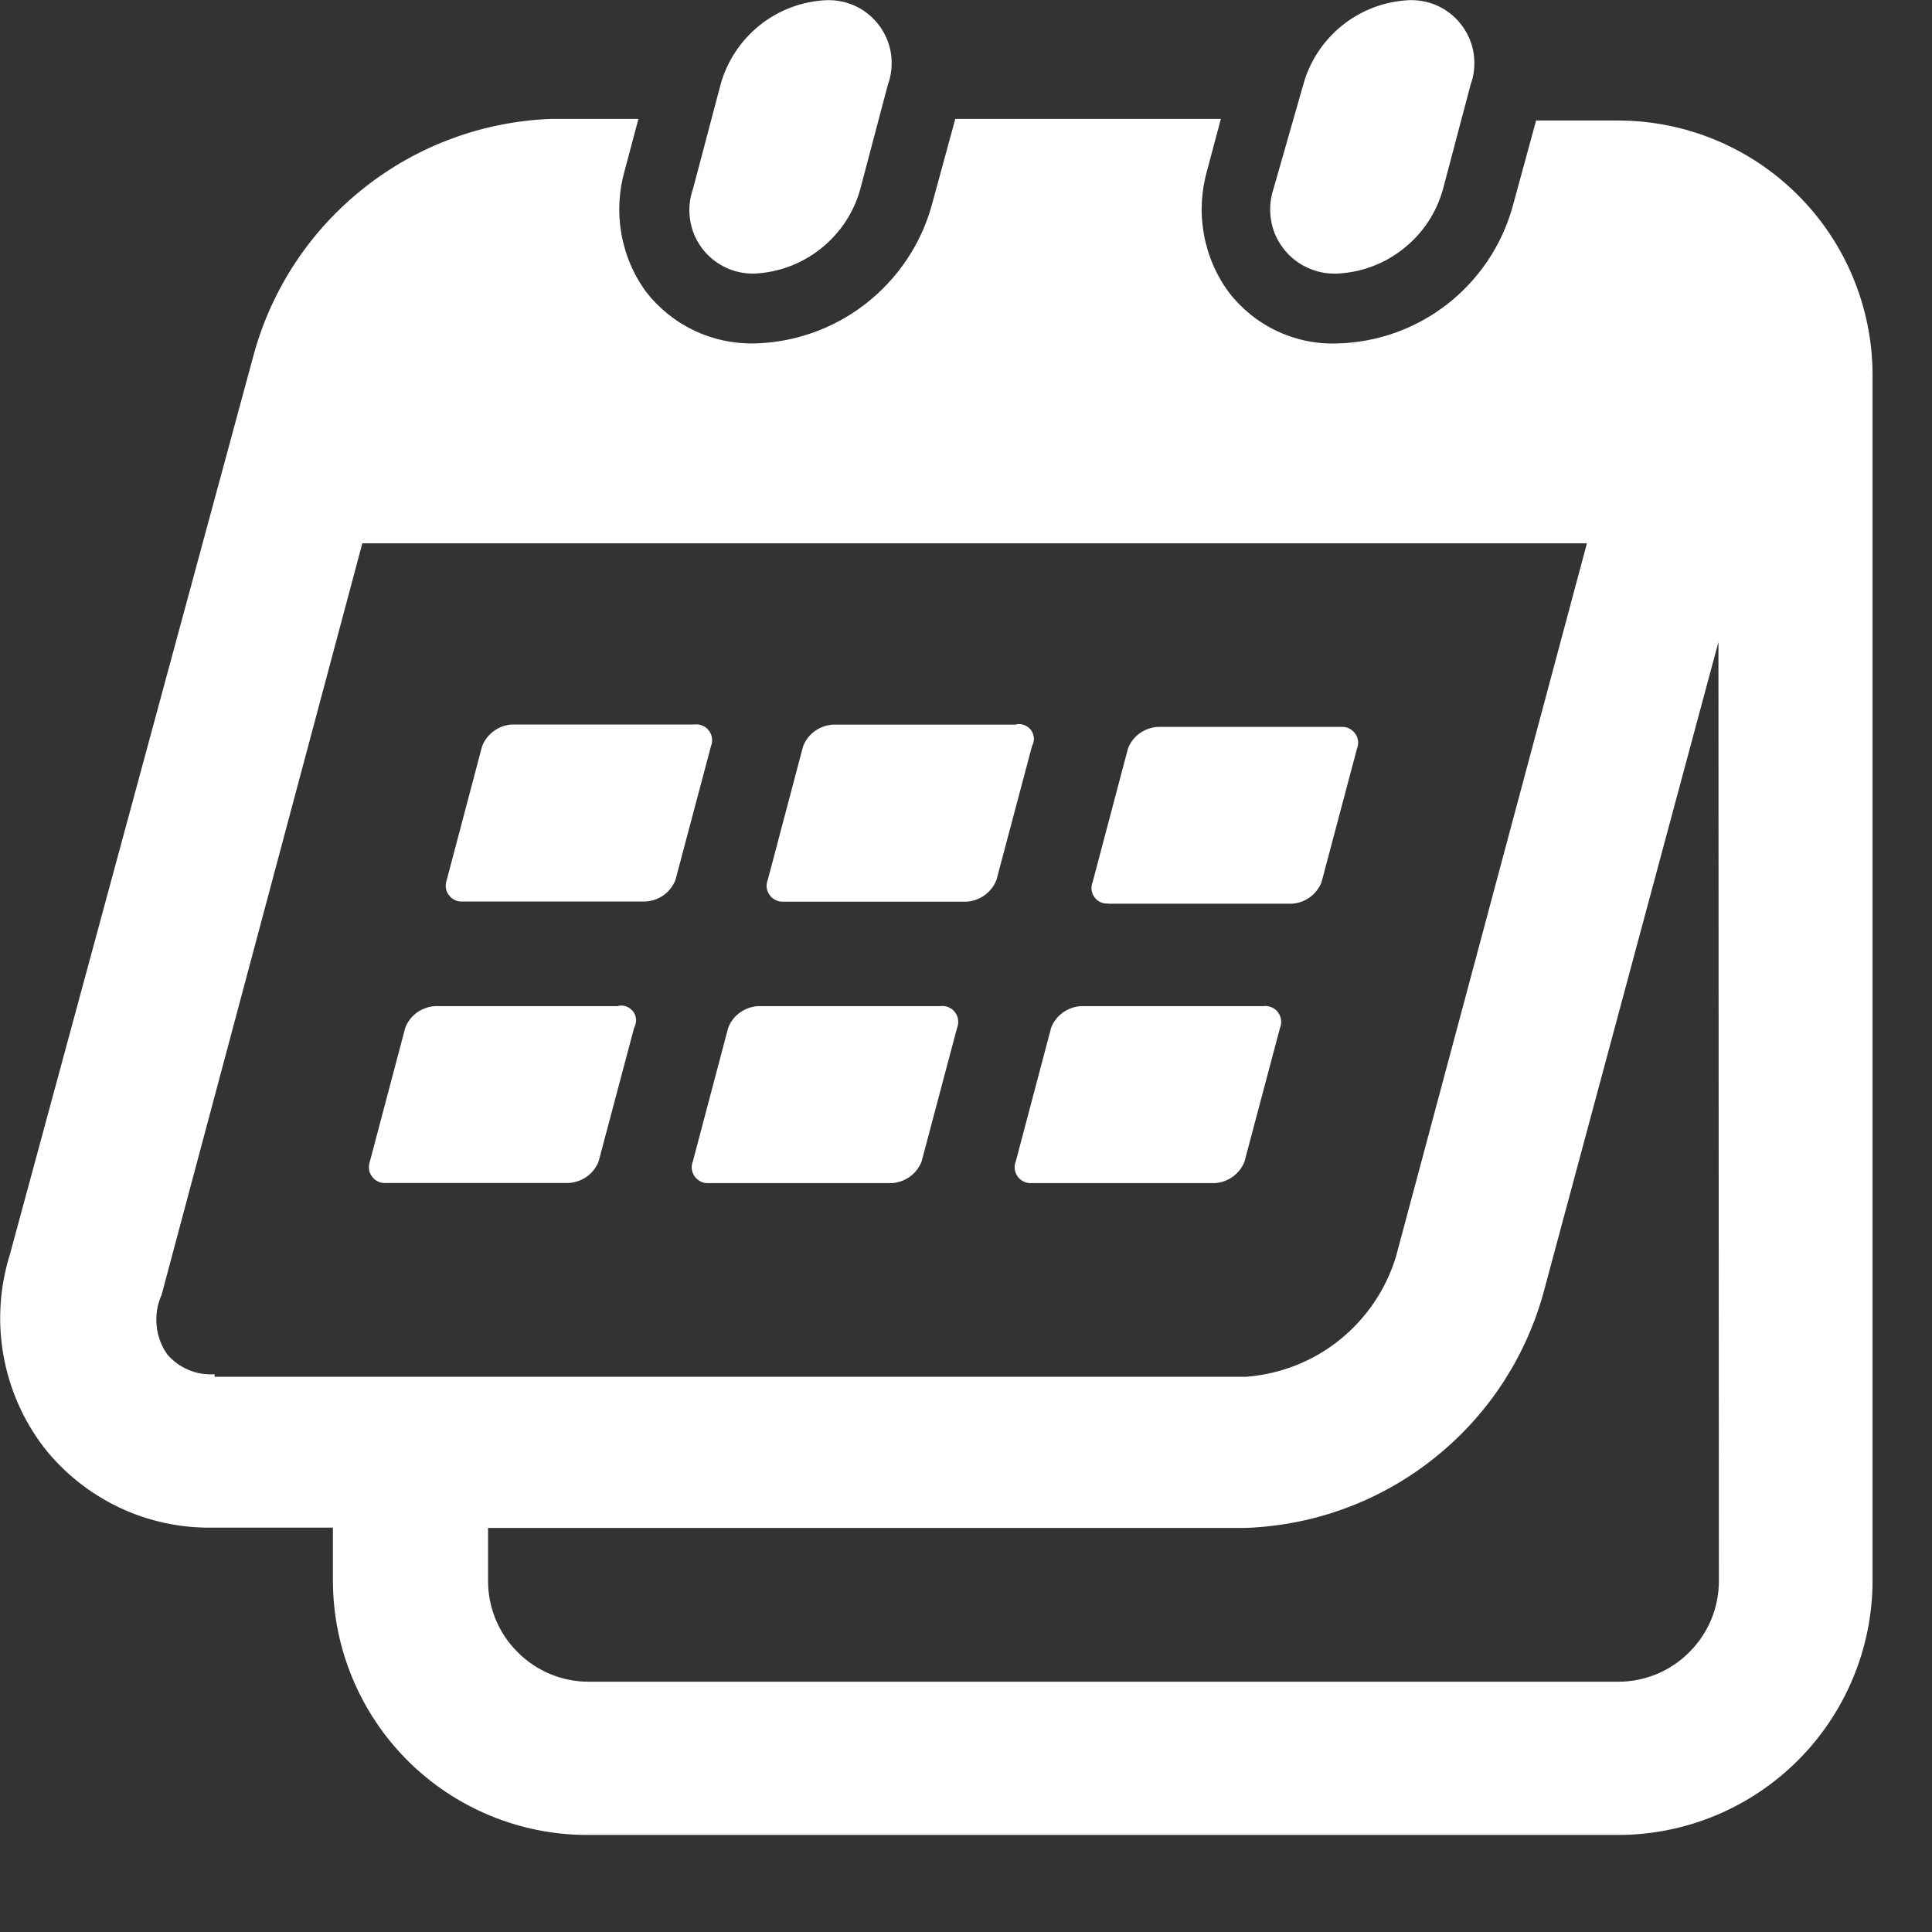 <svg width="13" height="13" viewBox="0 0 13 13" fill="none" xmlns="http://www.w3.org/2000/svg">
<rect x="0" y="0" width="13" height="13" fill="#333333" stroke="none"/>
<path d="M10.891 0.811H10.336L10.177 1.394C10.104 1.653 9.95 1.882 9.738 2.047C9.526 2.212 9.266 2.305 8.997 2.311C8.857 2.316 8.717 2.287 8.591 2.227C8.464 2.167 8.353 2.077 8.268 1.966C8.182 1.849 8.125 1.715 8.1 1.572C8.075 1.43 8.083 1.284 8.123 1.145L8.215 0.8H6.428L6.269 1.383C6.196 1.645 6.04 1.876 5.826 2.043C5.612 2.21 5.35 2.304 5.078 2.311C4.938 2.314 4.799 2.285 4.673 2.225C4.546 2.165 4.435 2.076 4.349 1.966C4.263 1.849 4.206 1.715 4.181 1.572C4.156 1.43 4.164 1.284 4.204 1.145L4.296 0.8H3.71C3.253 0.817 2.812 0.978 2.453 1.262C2.093 1.545 1.833 1.935 1.71 2.376L0.068 8.436C-0.001 8.655 -0.017 8.887 0.022 9.113C0.061 9.34 0.154 9.553 0.293 9.736C0.428 9.909 0.601 10.047 0.799 10.142C0.996 10.236 1.213 10.283 1.432 10.279H2.24V10.637C2.241 11.09 2.421 11.524 2.741 11.845C3.061 12.165 3.495 12.346 3.948 12.347H10.891C11.344 12.346 11.778 12.165 12.098 11.845C12.418 11.525 12.599 11.091 12.6 10.638V2.517C12.598 2.065 12.417 1.631 12.097 1.312C11.777 0.992 11.343 0.812 10.891 0.811ZM1.444 9.247C1.384 9.251 1.324 9.241 1.269 9.218C1.214 9.195 1.165 9.159 1.126 9.114C1.085 9.056 1.06 8.989 1.054 8.919C1.047 8.849 1.058 8.778 1.087 8.714L2.438 3.656H10.678L9.393 8.456C9.326 8.676 9.194 8.871 9.014 9.016C8.835 9.16 8.616 9.246 8.386 9.264H1.444V9.247ZM11.566 10.638C11.566 10.818 11.495 10.99 11.367 11.117C11.24 11.245 11.068 11.316 10.888 11.316H3.962C3.782 11.316 3.61 11.245 3.483 11.117C3.355 10.99 3.284 10.818 3.284 10.638V10.281H8.384C8.841 10.264 9.282 10.103 9.641 9.819C10.001 9.536 10.261 9.146 10.384 8.705L11.563 4.32L11.566 10.638Z" fill="white"/>
<path d="M5.074 1.841C5.238 1.834 5.396 1.775 5.524 1.672C5.653 1.57 5.746 1.429 5.789 1.271L5.974 0.571C5.998 0.506 6.005 0.436 5.996 0.367C5.987 0.298 5.96 0.233 5.92 0.177C5.879 0.121 5.826 0.075 5.763 0.044C5.701 0.014 5.632 -0.001 5.563 0.001C5.399 0.008 5.241 0.067 5.113 0.169C4.984 0.272 4.891 0.413 4.848 0.571L4.663 1.271C4.64 1.336 4.633 1.406 4.643 1.474C4.652 1.543 4.679 1.608 4.719 1.664C4.759 1.72 4.813 1.765 4.875 1.796C4.936 1.827 5.005 1.842 5.074 1.841Z" fill="white"/>
<path d="M8.995 1.841C9.159 1.834 9.317 1.775 9.445 1.672C9.574 1.57 9.667 1.429 9.71 1.271L9.895 0.571C9.919 0.506 9.926 0.436 9.917 0.367C9.908 0.298 9.881 0.233 9.841 0.177C9.8 0.121 9.747 0.075 9.684 0.044C9.622 0.014 9.553 -0.001 9.484 0.001C9.32 0.008 9.162 0.067 9.034 0.169C8.905 0.272 8.812 0.413 8.769 0.571L8.569 1.271C8.547 1.337 8.541 1.408 8.552 1.477C8.562 1.546 8.59 1.611 8.632 1.667C8.673 1.723 8.728 1.768 8.791 1.798C8.854 1.829 8.923 1.843 8.993 1.841H8.995Z" fill="white"/>
<path d="M6.333 6.77H5.1C5.056 6.773 5.014 6.788 4.979 6.813C4.943 6.839 4.916 6.874 4.9 6.915L4.662 7.815C4.655 7.832 4.653 7.85 4.655 7.868C4.658 7.886 4.664 7.902 4.675 7.917C4.686 7.932 4.7 7.943 4.716 7.951C4.732 7.959 4.75 7.962 4.768 7.961H6.001C6.045 7.958 6.087 7.943 6.122 7.918C6.158 7.892 6.185 7.857 6.201 7.816L6.44 6.916C6.447 6.899 6.449 6.881 6.447 6.863C6.445 6.845 6.438 6.827 6.427 6.813C6.417 6.798 6.402 6.786 6.386 6.779C6.369 6.771 6.351 6.768 6.333 6.769V6.77Z" fill="white"/>
<path d="M4.16 6.77H2.927C2.883 6.773 2.841 6.788 2.806 6.813C2.77 6.839 2.743 6.874 2.727 6.915L2.489 7.815C2.483 7.832 2.481 7.85 2.483 7.867C2.485 7.885 2.492 7.902 2.503 7.916C2.513 7.931 2.527 7.942 2.543 7.95C2.559 7.958 2.577 7.961 2.595 7.96H3.828C3.872 7.957 3.914 7.942 3.949 7.917C3.985 7.891 4.012 7.856 4.028 7.815L4.267 6.915C4.276 6.898 4.281 6.879 4.28 6.86C4.279 6.841 4.272 6.823 4.261 6.807C4.249 6.792 4.234 6.78 4.216 6.773C4.198 6.766 4.179 6.764 4.16 6.768V6.77Z" fill="white"/>
<path d="M8.506 6.77H7.273C7.229 6.773 7.187 6.788 7.152 6.813C7.116 6.839 7.089 6.874 7.073 6.915L6.835 7.815C6.828 7.832 6.826 7.85 6.828 7.868C6.831 7.886 6.837 7.902 6.848 7.917C6.858 7.932 6.873 7.943 6.889 7.951C6.905 7.959 6.923 7.962 6.941 7.961H8.174C8.218 7.958 8.26 7.943 8.295 7.918C8.331 7.892 8.358 7.857 8.374 7.816L8.613 6.916C8.62 6.899 8.622 6.881 8.62 6.863C8.618 6.845 8.611 6.827 8.6 6.813C8.59 6.798 8.575 6.786 8.559 6.779C8.542 6.771 8.524 6.768 8.506 6.769V6.77Z" fill="white"/>
<path d="M6.837 4.876H5.604C5.56 4.879 5.518 4.894 5.483 4.919C5.447 4.945 5.42 4.98 5.404 5.021L5.166 5.921C5.159 5.938 5.157 5.956 5.159 5.974C5.162 5.992 5.168 6.008 5.179 6.023C5.189 6.038 5.204 6.049 5.22 6.057C5.236 6.065 5.254 6.068 5.272 6.067H6.505C6.549 6.064 6.591 6.049 6.626 6.023C6.662 5.997 6.689 5.962 6.705 5.921L6.944 5.021C6.953 5.004 6.958 4.985 6.957 4.966C6.955 4.947 6.949 4.929 6.938 4.913C6.926 4.898 6.911 4.886 6.893 4.879C6.875 4.872 6.856 4.87 6.837 4.874V4.876Z" fill="white"/>
<path d="M4.677 4.875H3.444C3.4 4.878 3.358 4.893 3.323 4.919C3.287 4.945 3.26 4.98 3.244 5.021L3.006 5.921C3 5.938 2.998 5.956 3 5.973C3.002 5.991 3.009 6.008 3.02 6.022C3.03 6.037 3.044 6.048 3.06 6.056C3.076 6.064 3.094 6.067 3.112 6.066H4.345C4.389 6.063 4.431 6.048 4.466 6.023C4.502 5.997 4.529 5.962 4.545 5.921L4.784 5.021C4.791 5.004 4.793 4.986 4.791 4.968C4.789 4.95 4.782 4.932 4.771 4.918C4.761 4.903 4.746 4.891 4.73 4.884C4.713 4.876 4.695 4.873 4.677 4.874V4.875Z" fill="white"/>
<path d="M7.459 6.081H8.692C8.736 6.078 8.777 6.064 8.813 6.038C8.848 6.013 8.876 5.977 8.892 5.937L9.131 5.037C9.138 5.02 9.14 5.002 9.138 4.984C9.135 4.966 9.129 4.949 9.118 4.935C9.107 4.92 9.093 4.909 9.077 4.901C9.061 4.893 9.043 4.89 9.025 4.891H7.79C7.746 4.894 7.704 4.909 7.669 4.934C7.633 4.96 7.606 4.995 7.59 5.036L7.352 5.936C7.345 5.953 7.343 5.971 7.345 5.988C7.347 6.006 7.354 6.023 7.365 6.038C7.375 6.052 7.39 6.064 7.406 6.071C7.422 6.078 7.44 6.081 7.458 6.08L7.459 6.081Z" fill="white"/>
</svg>
